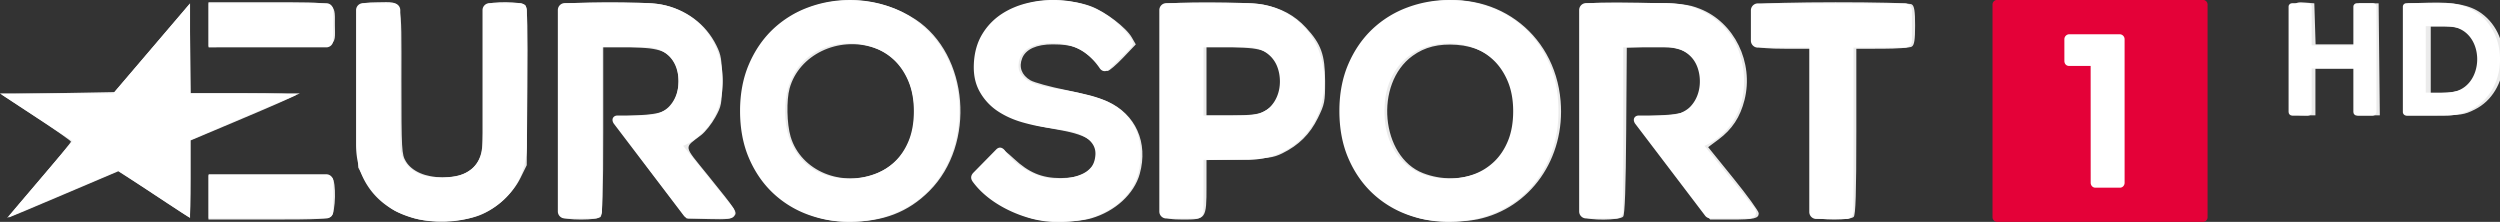 <svg viewBox="0 0 264.583 23.482" height="88.751" width="1000" xmlns="http://www.w3.org/2000/svg"><rect x="0" y="0" width="264.583" height="23.482" fill="#333333" stroke="none"/><path d="m0 0-8.488 5.578-13.12-5.561 7.726 9.068-8.577 5.628h13.376L0 25.359V14.713h12.964L0 9.19z" style="fill:#fff;fill-opacity:1;fill-rule:nonzero;stroke:none" transform="matrix(.896 0 0 -.896 20.114 23.07)"/><path d="M0 0c.454 0 .823.369.823.824l.001 3.565a.824.824 0 0 1-.823.823h-13.9V-.001z" style="fill:#fff;fill-opacity:1;fill-rule:nonzero;stroke:none" transform="matrix(.896 0 0 -.896 34.534 5.012)"/><path d="M0 0c.454 0 .823.369.823.823l.001 3.565a.824.824 0 0 1-.823.824h-13.9V-.001z" style="fill:#fff;fill-opacity:1;fill-rule:nonzero;stroke:none" transform="matrix(.896 0 0 -.896 34.534 23.114)"/><path d="M0 0h-17.366a.828.828 0 0 1-.826-.826v-3.571c0-.455.371-.826.826-.826h6.072v-19.412c0-.456.37-.826.826-.826h3.571c.455 0 .826.37.826.826v19.412H0c.455 0 .825.371.825.826v3.571C.825-.371.455 0 0 0" style="fill:#fff;fill-opacity:1;fill-rule:nonzero;stroke:none" transform="matrix(.896 0 0 -.896 201.602 .36)"/><path d="M0 0a3.952 3.952 0 0 0-.786-1.294c-.33-.358-.706-.583-1.157-.785-.444-.2-1.237-.32-2.783-.32h-4.011v8.06h5.262c.562 0 1.079-.102 1.536-.304a3.658 3.658 0 0 0 1.194-.831 3.56 3.56 0 0 0 .757-1.257c.182-.508.275-1.06.275-1.641C.287 1.053.19.505 0 0m4.923 5.178a8.488 8.488 0 0 1-1.826 2.954c-.798.834-1.78 1.509-2.919 2.004-1.141.496-2.441.748-3.862.748h-9.447a.827.827 0 0 1-.826-.826v-23.783c0-.456.37-.827.826-.827h3.569c.456 0 .826.371.826.827l-.001 6.093h5.053c1.419 0 2.712.245 3.842.73a8.766 8.766 0 0 1 2.906 1.989 8.749 8.749 0 0 1 1.837 2.906c.42 1.086.633 2.465.633 3.673a10.19 10.19 0 0 1-.611 3.512" style="fill:#fff;fill-opacity:1;fill-rule:nonzero;stroke:none" transform="matrix(.896 0 0 -.896 135.2 10.084)"/><path d="M0 0c-.023-.526.114-.846.313-1.129a2.6 2.6 0 0 1 .947-.8 6.314 6.314 0 0 1 1.57-.546 52.205 52.205 0 0 1 1.982-.392c1.206-.19 2.396-.43 3.537-.712 1.191-.296 2.248-.738 3.144-1.317a6.498 6.498 0 0 0 2.199-2.381c.535-.987.773-2.244.708-3.735-.063-1.449-.435-2.686-1.104-3.68a7.714 7.714 0 0 0-2.516-2.359c-.994-.582-1.975-1.011-3.19-1.237-1.191-.222-2.525-.289-3.69-.238-2.891.126-7.16 1.787-9.302 4.717-.17.235-.379.635.081 1.104l2.66 2.706c.445.469.876.137 1.059-.132 1.253-1.832 3.749-3.199 5.71-3.285 1.031-.045 1.154-.004 1.798.081a5.456 5.456 0 0 1 1.587.449c.446.203.819.473 1.112.847.272.348.43.841.469 1.411.037.55-.116.991-.369 1.345-.276.388-.657.685-1.114.922-.515.267-1.104.438-1.756.56a49.81 49.81 0 0 1-2.069.344 22.214 22.214 0 0 0-3.292.675c-1.105.315-2.094.761-2.938 1.325a6.643 6.643 0 0 0-2.104 2.256c-.531.933-.774 1.992-.716 3.329.059 1.346.394 2.529.995 3.518A7.418 7.418 0 0 0-1.97 6.042c.923.599 1.987 1.039 3.161 1.305a12.84 12.84 0 0 0 6.828-.285c2.439-.772 4.397-2.644 5.3-3.97.166-.244.33-.628-.022-1.026-.354-.397-2.507-2.504-2.507-2.504-.465-.444-.94-.341-1.203.047-1.321 1.942-3.022 2.812-4.995 2.943C2.475 2.692.097 2.218 0 0" style="fill:#fff;fill-opacity:1;fill-rule:nonzero;stroke:none" transform="matrix(.896 0 0 -.896 107.8 6.876)"/><path d="M0 0c-.4-.981-.951-1.811-1.639-2.468a6.897 6.897 0 0 0-2.404-1.496 8.53 8.53 0 0 0-2.965-.512 8.638 8.638 0 0 0-3 .512 6.565 6.565 0 0 0-2.359 1.486c-.668.659-1.211 1.493-1.612 2.478-.405.992-.61 2.166-.61 3.49 0 1.324.205 2.499.61 3.49.4.984.947 1.816 1.625 2.474a6.942 6.942 0 0 0 2.39 1.511c.919.35 1.926.527 2.992.527a8.27 8.27 0 0 0 2.956-.527A6.835 6.835 0 0 0-1.63 9.441C-.951 8.77-.402 7.93 0 6.945.405 5.952.61 4.79.61 3.49.61 2.167.405.992 0 0m2.083 13.182a12.057 12.057 0 0 1-4.119 2.568 14.006 14.006 0 0 1-4.927.873c-1.7 0-3.351-.294-4.907-.872a12.168 12.168 0 0 1-4.153-2.566c-1.187-1.122-2.144-2.514-2.842-4.138-.699-1.623-1.053-3.481-1.053-5.523 0-2.064.348-3.927 1.035-5.538.686-1.613 1.63-2.999 2.806-4.12a12.044 12.044 0 0 1 4.12-2.568 13.995 13.995 0 0 1 4.926-.872c1.886 0 3.646.318 5.23.946 1.595.631 2.982 1.54 4.124 2.7C3.459-4.773 4.36-3.376 4.999-1.774c.637 1.596.96 3.378.96 5.298 0 2.041-.354 3.899-1.053 5.524-.699 1.623-1.649 3.014-2.823 4.134" style="fill:#fff;fill-opacity:1;fill-rule:nonzero;stroke:none" transform="matrix(.896 0 0 -.896 96.17 14.897)"/><path d="M0 0c-.4-.981-.951-1.811-1.639-2.468a6.897 6.897 0 0 0-2.404-1.496 8.53 8.53 0 0 0-2.965-.512 8.638 8.638 0 0 0-3 .512 6.565 6.565 0 0 0-2.359 1.486c-.668.659-1.211 1.493-1.612 2.478-.405.992-.61 2.166-.61 3.49 0 1.324.205 2.499.61 3.49.4.984.947 1.816 1.625 2.474a6.942 6.942 0 0 0 2.39 1.511c.919.35 1.926.527 2.992.527a8.27 8.27 0 0 0 2.956-.527A6.835 6.835 0 0 0-1.63 9.441C-.951 8.77-.402 7.93 0 6.945.405 5.952.61 4.79.61 3.49.61 2.167.405.992 0 0m2.083 13.182a12.057 12.057 0 0 1-4.119 2.568 14.006 14.006 0 0 1-4.927.873c-1.7 0-3.351-.294-4.907-.872a12.168 12.168 0 0 1-4.153-2.566c-1.187-1.122-2.144-2.514-2.842-4.138-.699-1.623-1.053-3.481-1.053-5.523 0-2.064.348-3.927 1.035-5.538.686-1.613 1.63-2.999 2.806-4.12a12.044 12.044 0 0 1 4.12-2.568 13.995 13.995 0 0 1 4.926-.872c1.886 0 3.646.318 5.23.946 1.595.631 2.982 1.54 4.124 2.7C3.459-4.773 4.36-3.376 4.999-1.774c.637 1.596.96 3.378.96 5.298 0 2.041-.354 3.899-1.053 5.524-.699 1.623-1.649 3.014-2.823 4.134" style="fill:#fff;fill-opacity:1;fill-rule:nonzero;stroke:none" transform="matrix(.896 0 0 -.896 159.598 14.897)"/><path d="M0 0h-3.582a.828.828 0 0 1-.826-.826v-15.743c0-.672-.112-1.26-.334-1.749a3.49 3.49 0 0 0-.906-1.226 4.181 4.181 0 0 0-1.406-.778c-.557-.186-1.498-.28-2.153-.28-.658 0-1.653.095-2.222.282a4.342 4.342 0 0 0-1.443.782 3.404 3.404 0 0 0-.916 1.22c-.222.49-.334 1.078-.334 1.749V-.826a.828.828 0 0 1-.826.826h-3.569a.827.827 0 0 1-.826-.826v-15.869c0-1.455.273-2.764.811-3.889a8.541 8.541 0 0 1 2.219-2.876 9.552 9.552 0 0 1 3.233-1.768c1.2-.387 2.503-.583 3.873-.583 1.347 0 2.638.196 3.838.583 1.22.395 2.3.992 3.207 1.775a8.723 8.723 0 0 1 2.177 2.869c.538 1.127.811 2.435.811 3.889V-.826A.828.828 0 0 1 0 0" style="fill:#fff;fill-opacity:1;fill-rule:nonzero;stroke:none" transform="matrix(.896 0 0 -.896 55.016 .336)"/><path d="m0 0-5.799 7.193s4.682 1.704 4.682 7.642a10.19 10.19 0 0 1-.61 3.513 8.501 8.501 0 0 1-1.827 2.953c-.798.835-1.78 1.509-2.918 2.004-1.142.496-2.442.748-3.863.748h-9.437a.826.826 0 0 1-.826-.825V-.556c0-.456.37-.826.826-.826h3.559c.456 0 .826.37.826.826l-.001 19.386h5.285a3.677 3.677 0 0 0 2.731-1.134c.326-.345.581-.768.756-1.257a4.862 4.862 0 0 0 .275-1.642c0-.574-.097-1.122-.287-1.627a3.94 3.94 0 0 0-.786-1.295c-.329-.357-.706-.582-1.157-.785-.444-.199-1.237-.319-2.783-.319h-2.211c-.438 0-.773-.394-.438-.935l8.266-10.872a.825.825 0 0 1 .672-.347h4.564C.172-1.383.62-.765 0 0" style="fill:#fff;fill-opacity:1;fill-rule:nonzero;stroke:none" transform="matrix(.896 0 0 -.896 77.494 21.878)"/><path d="m0 0-5.799 7.193s4.682 1.704 4.682 7.642a10.19 10.19 0 0 1-.61 3.513 8.501 8.501 0 0 1-1.827 2.953c-.798.835-1.78 1.509-2.918 2.004-1.142.496-2.442.748-3.863.748h-9.437a.826.826 0 0 1-.826-.825V-.556c0-.456.37-.826.826-.826h3.559c.456 0 .826.37.826.826l-.001 19.386h5.286a3.677 3.677 0 0 0 2.73-1.134c.326-.345.581-.768.756-1.257a4.837 4.837 0 0 0 .275-1.642c0-.574-.097-1.122-.287-1.627a3.94 3.94 0 0 0-.786-1.295c-.329-.357-.706-.582-1.157-.785-.444-.199-1.237-.319-2.783-.319h-2.211c-.438 0-.773-.394-.438-.935l8.266-10.872a.825.825 0 0 1 .672-.347h4.564C.172-1.383.62-.765 0 0" style="fill:#fff;fill-opacity:1;fill-rule:nonzero;stroke:none" transform="matrix(.896 0 0 -.896 185.583 21.878)"/><path d="M0 0h-24.297a.554.554 0 0 0-.553.553v25.114c0 .306.248.553.553.553H0a.552.552 0 0 0 .553-.553V.553A.553.553 0 0 0 0 0" style="fill:#e40138;fill-opacity:1;fill-rule:nonzero;stroke:none" transform="matrix(.896 0 0 -.896 233.14 23.482)"/><path d="M0 0a.589.589 0 0 1-.589.588h-5.936a.59.59 0 0 1-.589-.59l.001-2.551c0-.351.219-.603.568-.603h2.535l.005-13.792c0-.324.235-.588.559-.588h2.888c.324 0 .559.264.559.588z" style="fill:#fff;fill-opacity:1;fill-rule:nonzero;stroke:none" transform="matrix(.896 0 0 -.896 224.853 4.152)"/><path d="M0 0c0 .238-.193.411-.431.411h-1.862c-.238 0-.431-.173-.431-.411v-4.567h-4.927V.004c0 .238-.194.407-.432.407h-1.861c-.239 0-.432-.169-.432-.407v-12.449c0-.239.193-.427.432-.427h1.861c.238 0 .432.188.432.427v5.153h4.927v-5.153c0-.239.193-.427.431-.427h1.862c.238 0 .431.188.431.427z" style="fill:#fff;fill-opacity:1;fill-rule:nonzero;stroke:none" transform="matrix(.896 0 0 -.896 251.505 .705)"/><path d="M0 0c4.283 0 6.525-3.308 6.525-6.603 0-1.781-.6-3.431-1.688-4.645C3.642-12.583 1.969-13.283 0-13.283h-4.522a.434.434 0 0 0-.431.435V-.414c0 .238.193.414.431.414zm-2.246-10.572h2.41c2.518 0 3.665 2.048 3.665 3.951S2.687-2.714.181-2.714h-2.427z" style="fill:#fff;fill-opacity:1;fill-rule:nonzero;stroke:none" transform="matrix(.896 0 0 -.896 258.74 .337)"/><path style="opacity:.9;fill:#fff;stroke-width:0" d="M3.915 86.03c.263-.424 5.867-7.094 12.453-14.82 6.587-7.728 11.976-14.313 11.976-14.634 0-.321-6.278-4.712-13.95-9.758L.442 37.644 23.09 37.2l22.649-.443 14.995-17.563L75.731 1.63l.24 17.785.24 17.785h21.416c11.992 0 21.046.335 20.575.76-.463.42-10.109 4.666-21.435 9.437l-20.593 8.676v15.364c0 8.45-.213 15.364-.473 15.364s-4.544-2.723-9.521-6.05c-4.978-3.329-11.274-7.466-13.993-9.194l-4.944-3.143-21.628 9.192C13.719 82.663 3.863 86.8 3.712 86.801c-.15 0-.059-.346.203-.77z" transform="scale(.265)"/><path style="opacity:.9;fill:#fff;stroke-width:0" d="M83.26 9.743V.886h23.851c27.99 0 26.636-.45 26.636 8.848 0 9.702 2.428 8.867-25.782 8.867H83.26zM83.26 78.83v-8.857h24.18c17.626 0 24.469.289 25.244 1.063 1.649 1.65 1.393 13.538-.33 15.26-1.196 1.197-4.74 1.392-25.243 1.392H83.26zM164.748 86.962c-2.68-.889-5.826-2.13-6.993-2.759-3.997-2.154-9.995-8.402-12.352-12.865l-2.356-4.465-.264-31.745c-.193-23.276.013-32.078.773-32.994.71-.855 2.976-1.248 7.186-1.248 10.406 0 9.576-2.706 9.58 31.253.003 27.94.093 29.567 1.79 32.35 2.413 3.958 7.883 6.331 14.593 6.331 7.623 0 12.417-2.373 14.625-7.238 1.59-3.502 1.724-5.982 1.742-32.183.014-20.876.3-28.669 1.082-29.45 1.576-1.576 14.372-1.415 15.71.197.773.931.975 9.443.773 32.551l-.274 31.29-2.48 5.052c-3.115 6.342-9.736 12.391-16.385 14.969-7.045 2.731-19.997 3.193-26.75.954zM224.27 86.625c-1.531-1.53-1.531-83.146 0-84.676 1.345-1.346 32.835-1.476 39.75-.164 9.872 1.872 17.843 7.78 22.091 16.373 1.926 3.897 2.19 5.598 2.193 14.171.004 9.166-.153 10.027-2.644 14.526-1.457 2.63-3.988 5.818-5.624 7.085-7.01 5.427-7.298 3.69 2.659 16.033 11.751 14.568 11.857 14.734 10.457 16.42-.9 1.084-2.9 1.304-10.025 1.103l-8.9-.25-14.475-18.97c-7.962-10.433-14.355-19.6-14.208-20.372.215-1.13 1.983-1.491 9.115-1.86 9.956-.516 12.652-1.703 14.972-6.593 1.767-3.723 1.81-10.411.09-13.739-2.732-5.283-5.77-6.463-17.84-6.928l-10.96-.423v33.6c0 24.954-.273 33.875-1.063 34.664-.64.64-3.74 1.063-7.794 1.063-4.055 0-7.154-.422-7.795-1.063zM325.51 86.479c-14.946-4.859-25.151-16.127-28.372-31.324-2.305-10.879-.958-22.48 3.728-32.11C303.806 17 312.573 8.055 318.448 5.1c14.89-7.487 33.333-6.448 47.166 2.656 21.358 14.057 24.246 49.822 5.534 68.535-8.455 8.455-18.497 12.312-31.874 12.242-5.376-.028-9.359-.623-13.765-2.055zm25.243-17.533c9.193-3.96 14.384-12.503 14.443-23.77.07-13.065-5.896-22.705-16.16-26.114-14.27-4.74-29.962 2.812-33.684 16.21-1.312 4.723-1.118 14.209.394 19.3 4.094 13.786 20.62 20.571 35.007 14.374zM410.983 86.902c-10.69-3.46-22.143-11.58-22.143-15.697 0-1.674 9.452-11.86 11.005-11.86.423 0 2.716 1.821 5.097 4.048 5.92 5.538 11.177 7.727 18.559 7.727 7.772 0 12.289-2.212 13.81-6.762 2.313-6.918-1.696-10.33-14.733-12.541-23.395-3.967-32.853-11.115-32.853-24.83 0-13.152 7.48-22.196 21.288-25.737 7.245-1.858 17.938-1.295 24.77 1.304 5.765 2.193 13.962 8.451 16.22 12.383l1.606 2.794-5.062 5.306c-2.784 2.919-5.58 5.307-6.213 5.307s-3.111-1.96-5.506-4.355c-4.887-4.887-8.485-6.262-16.41-6.27-6.42-.005-10.683 1.908-12.152 5.455-1.472 3.554-.272 6.832 3.256 8.892 1.508.881 7.883 2.622 14.167 3.87 6.283 1.246 13.739 3.301 16.568 4.567 11.306 5.057 16.396 16.454 12.928 28.947-2.226 8.015-9.833 14.992-19.34 17.736-6.494 1.874-18.623 1.735-24.862-.284zM464.608 86.271c-1.265-1.266-1.39-5.814-1.17-42.548.212-35.414.431-41.248 1.575-41.97 1.839-1.162 33.044-1.084 39.439.098 7.08 1.309 12.588 4.267 17.142 9.207 6.05 6.563 7.583 10.852 7.611 21.287.023 8.268-.174 9.277-2.891 14.799-3.18 6.46-7.63 10.875-14.236 14.115-3.58 1.756-5.784 2.057-17.171 2.346l-13.065.33V74.42c0 13.016-.177 13.268-9.3 13.268-4.792 0-6.891-.375-7.934-1.417zm40.2-41.764c6.438-3.282 8.77-10.914 5.557-18.179-2.616-5.915-5.407-7.079-18.115-7.555l-10.408-.39V46.057h9.965c7.736-.002 10.644-.349 13.002-1.551zM567.108 87.209c-19.16-5.16-31.033-21.347-31.184-42.514-.155-21.61 12.701-38.593 32.803-43.331 27.483-6.478 52.18 11.167 54.533 38.961 1.941 22.93-12.051 42.864-33.18 47.27-6.34 1.322-17.312 1.138-22.972-.386zm23.935-18.355c8.68-3.653 13.917-12.934 13.917-24.66 0-15.132-8.925-25.265-23.151-26.282-7.266-.52-12.788.853-17.678 4.395-15.35 11.119-12.71 40.334 4.232 46.853 7.362 2.833 15.484 2.723 22.68-.306zM632.595 86.625c-.796-.796-1.063-11.448-1.063-42.484 0-41.26.007-41.425 1.873-42.424 1.291-.69 7.82-.89 21.036-.639 17.505.331 19.622.542 24.451 2.436 13.763 5.396 21.599 21.426 17.81 36.432-1.727 6.842-4.952 11.726-10.426 15.791l-4.087 3.036 10.092 12.465c5.55 6.855 10.096 13.12 10.101 13.92.014 2.113-1.816 2.53-11.095 2.53h-8.302l-14.433-19.04c-7.938-10.471-14.433-19.738-14.433-20.593 0-1.349 1.174-1.612 8.898-1.997 9.443-.47 12.62-1.663 14.681-5.515 3.335-6.231 2.316-14.209-2.337-18.294-3.438-3.02-8.426-3.933-19.028-3.486l-6.643.28-.232 33.138c-.16 22.66-.544 33.512-1.216 34.322-1.28 1.542-14.127 1.642-15.647.122zM724.712 86.625c-.789-.788-1.063-9.585-1.063-34.1V19.485h-10.451c-6.949 0-10.808-.356-11.515-1.063-.655-.655-1.063-3.87-1.063-8.383 0-6.331.232-7.444 1.713-8.237 2.21-1.183 59.31-1.23 61.175-.05 1.012.64 1.328 2.647 1.328 8.433s-.316 7.793-1.328 8.433c-.731.462-6.012.846-11.736.854l-10.408.013v33.038c0 24.516-.274 33.313-1.063 34.101-.64.64-3.74 1.063-7.794 1.063-4.055 0-7.155-.422-7.795-1.063zM915.56 45.468c-.325-.325-.591-10.041-.591-21.592 0-23.42-.027-23.315 5.917-22.826l3.383.279.255 8.193.255 8.193h16.696l.254-8.193.255-8.193h7.972l.236 22.365.237 22.364h-8.888v-18.6h-16.829v18.6h-4.28c-2.355 0-4.548-.265-4.872-.59zM961.234 23.694l.236-22.365 8.327-.257c10.37-.32 16.644.938 21.222 4.254 12.964 9.392 11.424 31.397-2.69 38.43-4.253 2.12-5.522 2.302-15.976 2.302h-11.356zm24.029 11.291c7.303-4.785 6.96-18.02-.585-22.62-2.012-1.227-4.444-1.73-8.371-1.733l-5.536-.003v26.81l6.032-.432c3.675-.262 6.981-1.053 8.46-2.022z" transform="scale(.265)"/></svg>